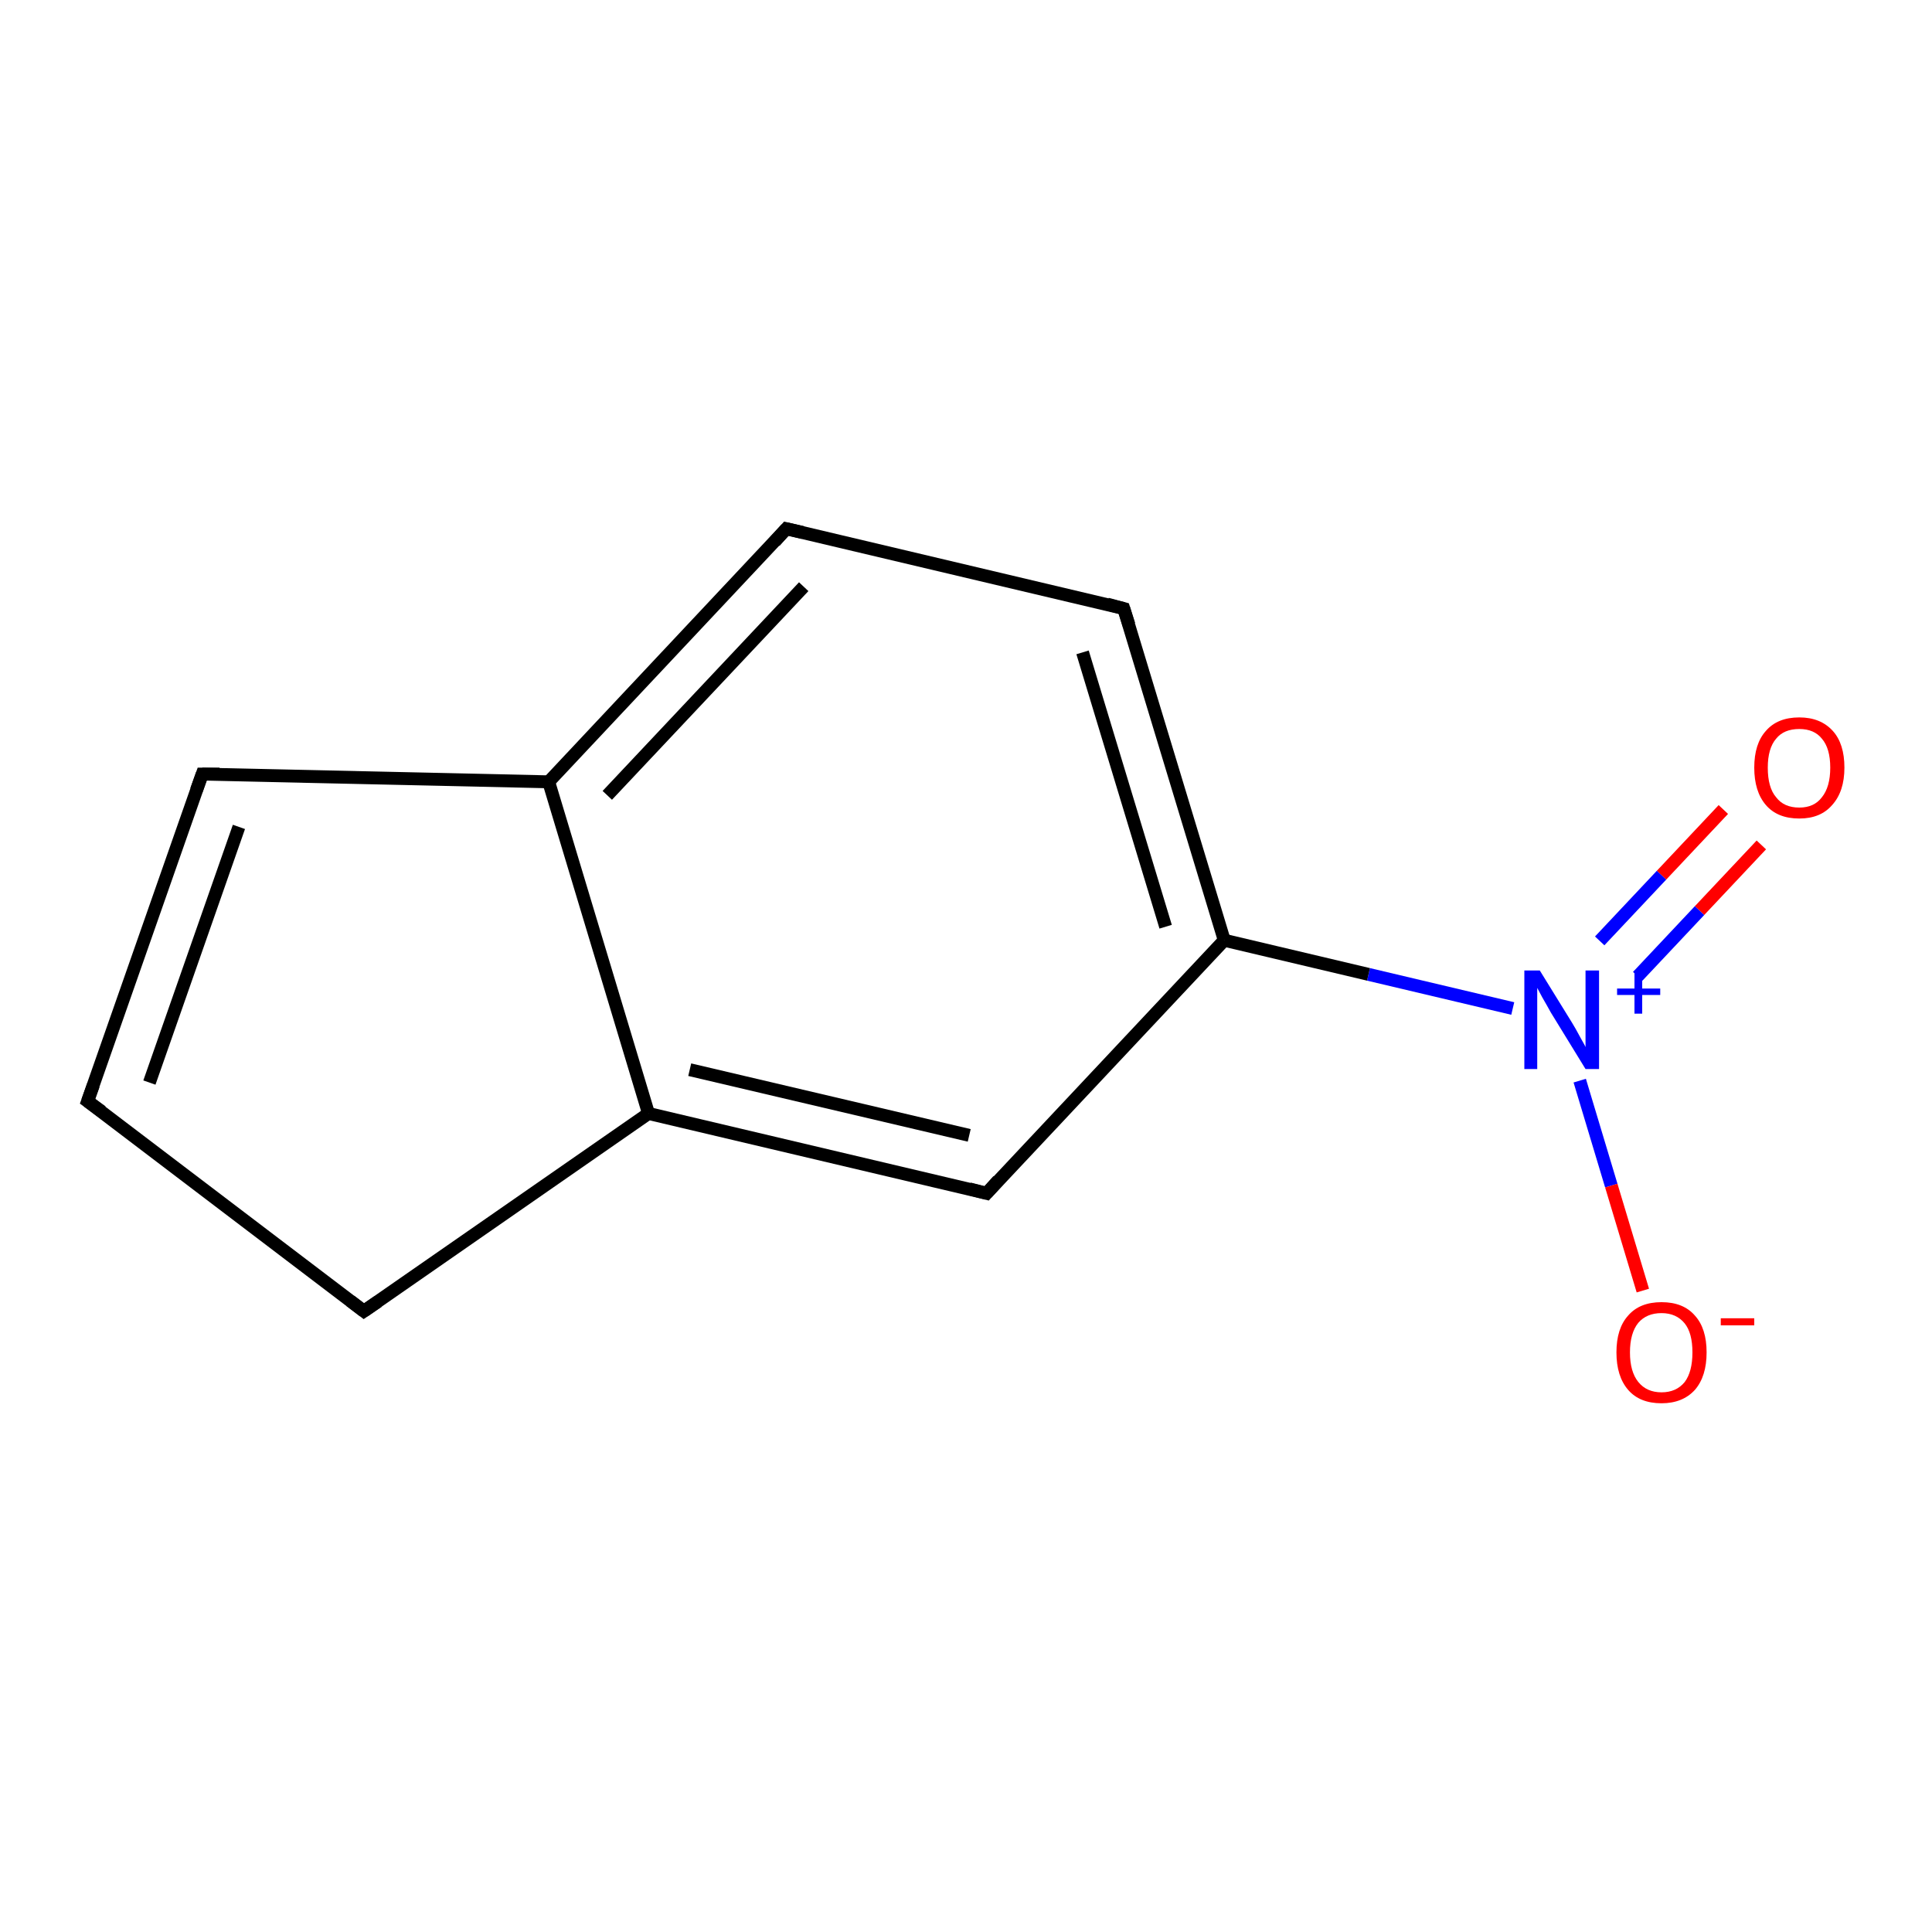 <?xml version='1.0' encoding='iso-8859-1'?>
<svg version='1.1' baseProfile='full'
              xmlns='http://www.w3.org/2000/svg'
                      xmlns:rdkit='http://www.rdkit.org/xml'
                      xmlns:xlink='http://www.w3.org/1999/xlink'
                  xml:space='preserve'
width='300px' height='300px' viewBox='0 0 300 300'>
<!-- END OF HEADER -->
<rect style='opacity:1.0;fill:#FFFFFF;stroke:none' width='300.0' height='300.0' x='0.0' y='0.0'> </rect>
<path class='bond-0 atom-0 atom-1' d='M 273.5,131.2 L 263.9,141.4' style='fill:none;fill-rule:evenodd;stroke:#FF0000;stroke-width:2.0px;stroke-linecap:butt;stroke-linejoin:miter;stroke-opacity:1' />
<path class='bond-0 atom-0 atom-1' d='M 263.9,141.4 L 254.3,151.6' style='fill:none;fill-rule:evenodd;stroke:#0000FF;stroke-width:2.0px;stroke-linecap:butt;stroke-linejoin:miter;stroke-opacity:1' />
<path class='bond-0 atom-0 atom-1' d='M 267.6,125.7 L 258.0,135.9' style='fill:none;fill-rule:evenodd;stroke:#FF0000;stroke-width:2.0px;stroke-linecap:butt;stroke-linejoin:miter;stroke-opacity:1' />
<path class='bond-0 atom-0 atom-1' d='M 258.0,135.9 L 248.4,146.1' style='fill:none;fill-rule:evenodd;stroke:#0000FF;stroke-width:2.0px;stroke-linecap:butt;stroke-linejoin:miter;stroke-opacity:1' />
<path class='bond-1 atom-1 atom-2' d='M 245.3,167.8 L 250.2,184.1' style='fill:none;fill-rule:evenodd;stroke:#0000FF;stroke-width:2.0px;stroke-linecap:butt;stroke-linejoin:miter;stroke-opacity:1' />
<path class='bond-1 atom-1 atom-2' d='M 250.2,184.1 L 255.1,200.4' style='fill:none;fill-rule:evenodd;stroke:#FF0000;stroke-width:2.0px;stroke-linecap:butt;stroke-linejoin:miter;stroke-opacity:1' />
<path class='bond-2 atom-1 atom-3' d='M 234.9,156.6 L 212.5,151.3' style='fill:none;fill-rule:evenodd;stroke:#0000FF;stroke-width:2.0px;stroke-linecap:butt;stroke-linejoin:miter;stroke-opacity:1' />
<path class='bond-2 atom-1 atom-3' d='M 212.5,151.3 L 190.1,146.0' style='fill:none;fill-rule:evenodd;stroke:#000000;stroke-width:2.0px;stroke-linecap:butt;stroke-linejoin:miter;stroke-opacity:1' />
<path class='bond-3 atom-3 atom-4' d='M 190.1,146.0 L 174.5,94.5' style='fill:none;fill-rule:evenodd;stroke:#000000;stroke-width:2.0px;stroke-linecap:butt;stroke-linejoin:miter;stroke-opacity:1' />
<path class='bond-3 atom-3 atom-4' d='M 181.0,143.9 L 168.1,101.3' style='fill:none;fill-rule:evenodd;stroke:#000000;stroke-width:2.0px;stroke-linecap:butt;stroke-linejoin:miter;stroke-opacity:1' />
<path class='bond-4 atom-4 atom-5' d='M 174.5,94.5 L 122.1,82.1' style='fill:none;fill-rule:evenodd;stroke:#000000;stroke-width:2.0px;stroke-linecap:butt;stroke-linejoin:miter;stroke-opacity:1' />
<path class='bond-5 atom-5 atom-6' d='M 122.1,82.1 L 85.2,121.4' style='fill:none;fill-rule:evenodd;stroke:#000000;stroke-width:2.0px;stroke-linecap:butt;stroke-linejoin:miter;stroke-opacity:1' />
<path class='bond-5 atom-5 atom-6' d='M 124.8,91.1 L 94.3,123.5' style='fill:none;fill-rule:evenodd;stroke:#000000;stroke-width:2.0px;stroke-linecap:butt;stroke-linejoin:miter;stroke-opacity:1' />
<path class='bond-6 atom-6 atom-7' d='M 85.2,121.4 L 100.7,172.9' style='fill:none;fill-rule:evenodd;stroke:#000000;stroke-width:2.0px;stroke-linecap:butt;stroke-linejoin:miter;stroke-opacity:1' />
<path class='bond-7 atom-7 atom-8' d='M 100.7,172.9 L 153.2,185.3' style='fill:none;fill-rule:evenodd;stroke:#000000;stroke-width:2.0px;stroke-linecap:butt;stroke-linejoin:miter;stroke-opacity:1' />
<path class='bond-7 atom-7 atom-8' d='M 107.1,166.1 L 150.5,176.3' style='fill:none;fill-rule:evenodd;stroke:#000000;stroke-width:2.0px;stroke-linecap:butt;stroke-linejoin:miter;stroke-opacity:1' />
<path class='bond-8 atom-7 atom-9' d='M 100.7,172.9 L 56.5,203.6' style='fill:none;fill-rule:evenodd;stroke:#000000;stroke-width:2.0px;stroke-linecap:butt;stroke-linejoin:miter;stroke-opacity:1' />
<path class='bond-9 atom-9 atom-10' d='M 56.5,203.6 L 13.6,171.0' style='fill:none;fill-rule:evenodd;stroke:#000000;stroke-width:2.0px;stroke-linecap:butt;stroke-linejoin:miter;stroke-opacity:1' />
<path class='bond-10 atom-10 atom-11' d='M 13.6,171.0 L 31.4,120.2' style='fill:none;fill-rule:evenodd;stroke:#000000;stroke-width:2.0px;stroke-linecap:butt;stroke-linejoin:miter;stroke-opacity:1' />
<path class='bond-10 atom-10 atom-11' d='M 23.2,168.1 L 37.1,128.4' style='fill:none;fill-rule:evenodd;stroke:#000000;stroke-width:2.0px;stroke-linecap:butt;stroke-linejoin:miter;stroke-opacity:1' />
<path class='bond-11 atom-8 atom-3' d='M 153.2,185.3 L 190.1,146.0' style='fill:none;fill-rule:evenodd;stroke:#000000;stroke-width:2.0px;stroke-linecap:butt;stroke-linejoin:miter;stroke-opacity:1' />
<path class='bond-12 atom-11 atom-6' d='M 31.4,120.2 L 85.2,121.4' style='fill:none;fill-rule:evenodd;stroke:#000000;stroke-width:2.0px;stroke-linecap:butt;stroke-linejoin:miter;stroke-opacity:1' />
<path d='M 175.3,97.0 L 174.5,94.5 L 171.9,93.8' style='fill:none;stroke:#000000;stroke-width:2.0px;stroke-linecap:butt;stroke-linejoin:miter;stroke-opacity:1;' />
<path d='M 124.7,82.7 L 122.1,82.1 L 120.3,84.1' style='fill:none;stroke:#000000;stroke-width:2.0px;stroke-linecap:butt;stroke-linejoin:miter;stroke-opacity:1;' />
<path d='M 150.5,184.6 L 153.2,185.3 L 155.0,183.3' style='fill:none;stroke:#000000;stroke-width:2.0px;stroke-linecap:butt;stroke-linejoin:miter;stroke-opacity:1;' />
<path d='M 58.7,202.1 L 56.5,203.6 L 54.4,202.0' style='fill:none;stroke:#000000;stroke-width:2.0px;stroke-linecap:butt;stroke-linejoin:miter;stroke-opacity:1;' />
<path d='M 15.8,172.6 L 13.6,171.0 L 14.5,168.5' style='fill:none;stroke:#000000;stroke-width:2.0px;stroke-linecap:butt;stroke-linejoin:miter;stroke-opacity:1;' />
<path d='M 30.5,122.7 L 31.4,120.2 L 34.1,120.2' style='fill:none;stroke:#000000;stroke-width:2.0px;stroke-linecap:butt;stroke-linejoin:miter;stroke-opacity:1;' />
<path class='atom-0' d='M 272.4 119.2
Q 272.4 115.5, 274.2 113.5
Q 276.0 111.4, 279.4 111.4
Q 282.7 111.4, 284.6 113.5
Q 286.4 115.5, 286.4 119.2
Q 286.4 122.9, 284.5 125.0
Q 282.7 127.1, 279.4 127.1
Q 276.0 127.1, 274.2 125.0
Q 272.4 122.9, 272.4 119.2
M 279.4 125.4
Q 281.7 125.4, 282.9 123.8
Q 284.2 122.2, 284.2 119.2
Q 284.2 116.2, 282.9 114.7
Q 281.7 113.2, 279.4 113.2
Q 277.0 113.2, 275.8 114.7
Q 274.5 116.2, 274.5 119.2
Q 274.5 122.3, 275.8 123.8
Q 277.0 125.4, 279.4 125.4
' fill='#FF0000'/>
<path class='atom-1' d='M 239.1 150.7
L 244.1 158.8
Q 244.6 159.6, 245.4 161.1
Q 246.2 162.5, 246.2 162.6
L 246.2 150.7
L 248.3 150.7
L 248.3 166.0
L 246.2 166.0
L 240.8 157.2
Q 240.2 156.1, 239.5 154.9
Q 238.9 153.8, 238.7 153.4
L 238.7 166.0
L 236.7 166.0
L 236.7 150.7
L 239.1 150.7
' fill='#0000FF'/>
<path class='atom-1' d='M 251.1 153.5
L 253.8 153.5
L 253.8 150.7
L 255.0 150.7
L 255.0 153.5
L 257.8 153.5
L 257.8 154.5
L 255.0 154.5
L 255.0 157.4
L 253.8 157.4
L 253.8 154.5
L 251.1 154.5
L 251.1 153.5
' fill='#0000FF'/>
<path class='atom-2' d='M 251.0 210.0
Q 251.0 206.3, 252.8 204.3
Q 254.6 202.2, 258.0 202.2
Q 261.4 202.2, 263.2 204.3
Q 265.0 206.3, 265.0 210.0
Q 265.0 213.7, 263.2 215.8
Q 261.3 217.9, 258.0 217.9
Q 254.6 217.9, 252.8 215.8
Q 251.0 213.7, 251.0 210.0
M 258.0 216.2
Q 260.3 216.2, 261.6 214.6
Q 262.8 213.0, 262.8 210.0
Q 262.8 207.0, 261.6 205.5
Q 260.3 203.9, 258.0 203.9
Q 255.7 203.9, 254.4 205.4
Q 253.1 207.0, 253.1 210.0
Q 253.1 213.0, 254.4 214.6
Q 255.7 216.2, 258.0 216.2
' fill='#FF0000'/>
<path class='atom-2' d='M 267.2 204.7
L 272.4 204.7
L 272.4 205.8
L 267.2 205.8
L 267.2 204.7
' fill='#FF0000'/>
</svg>
